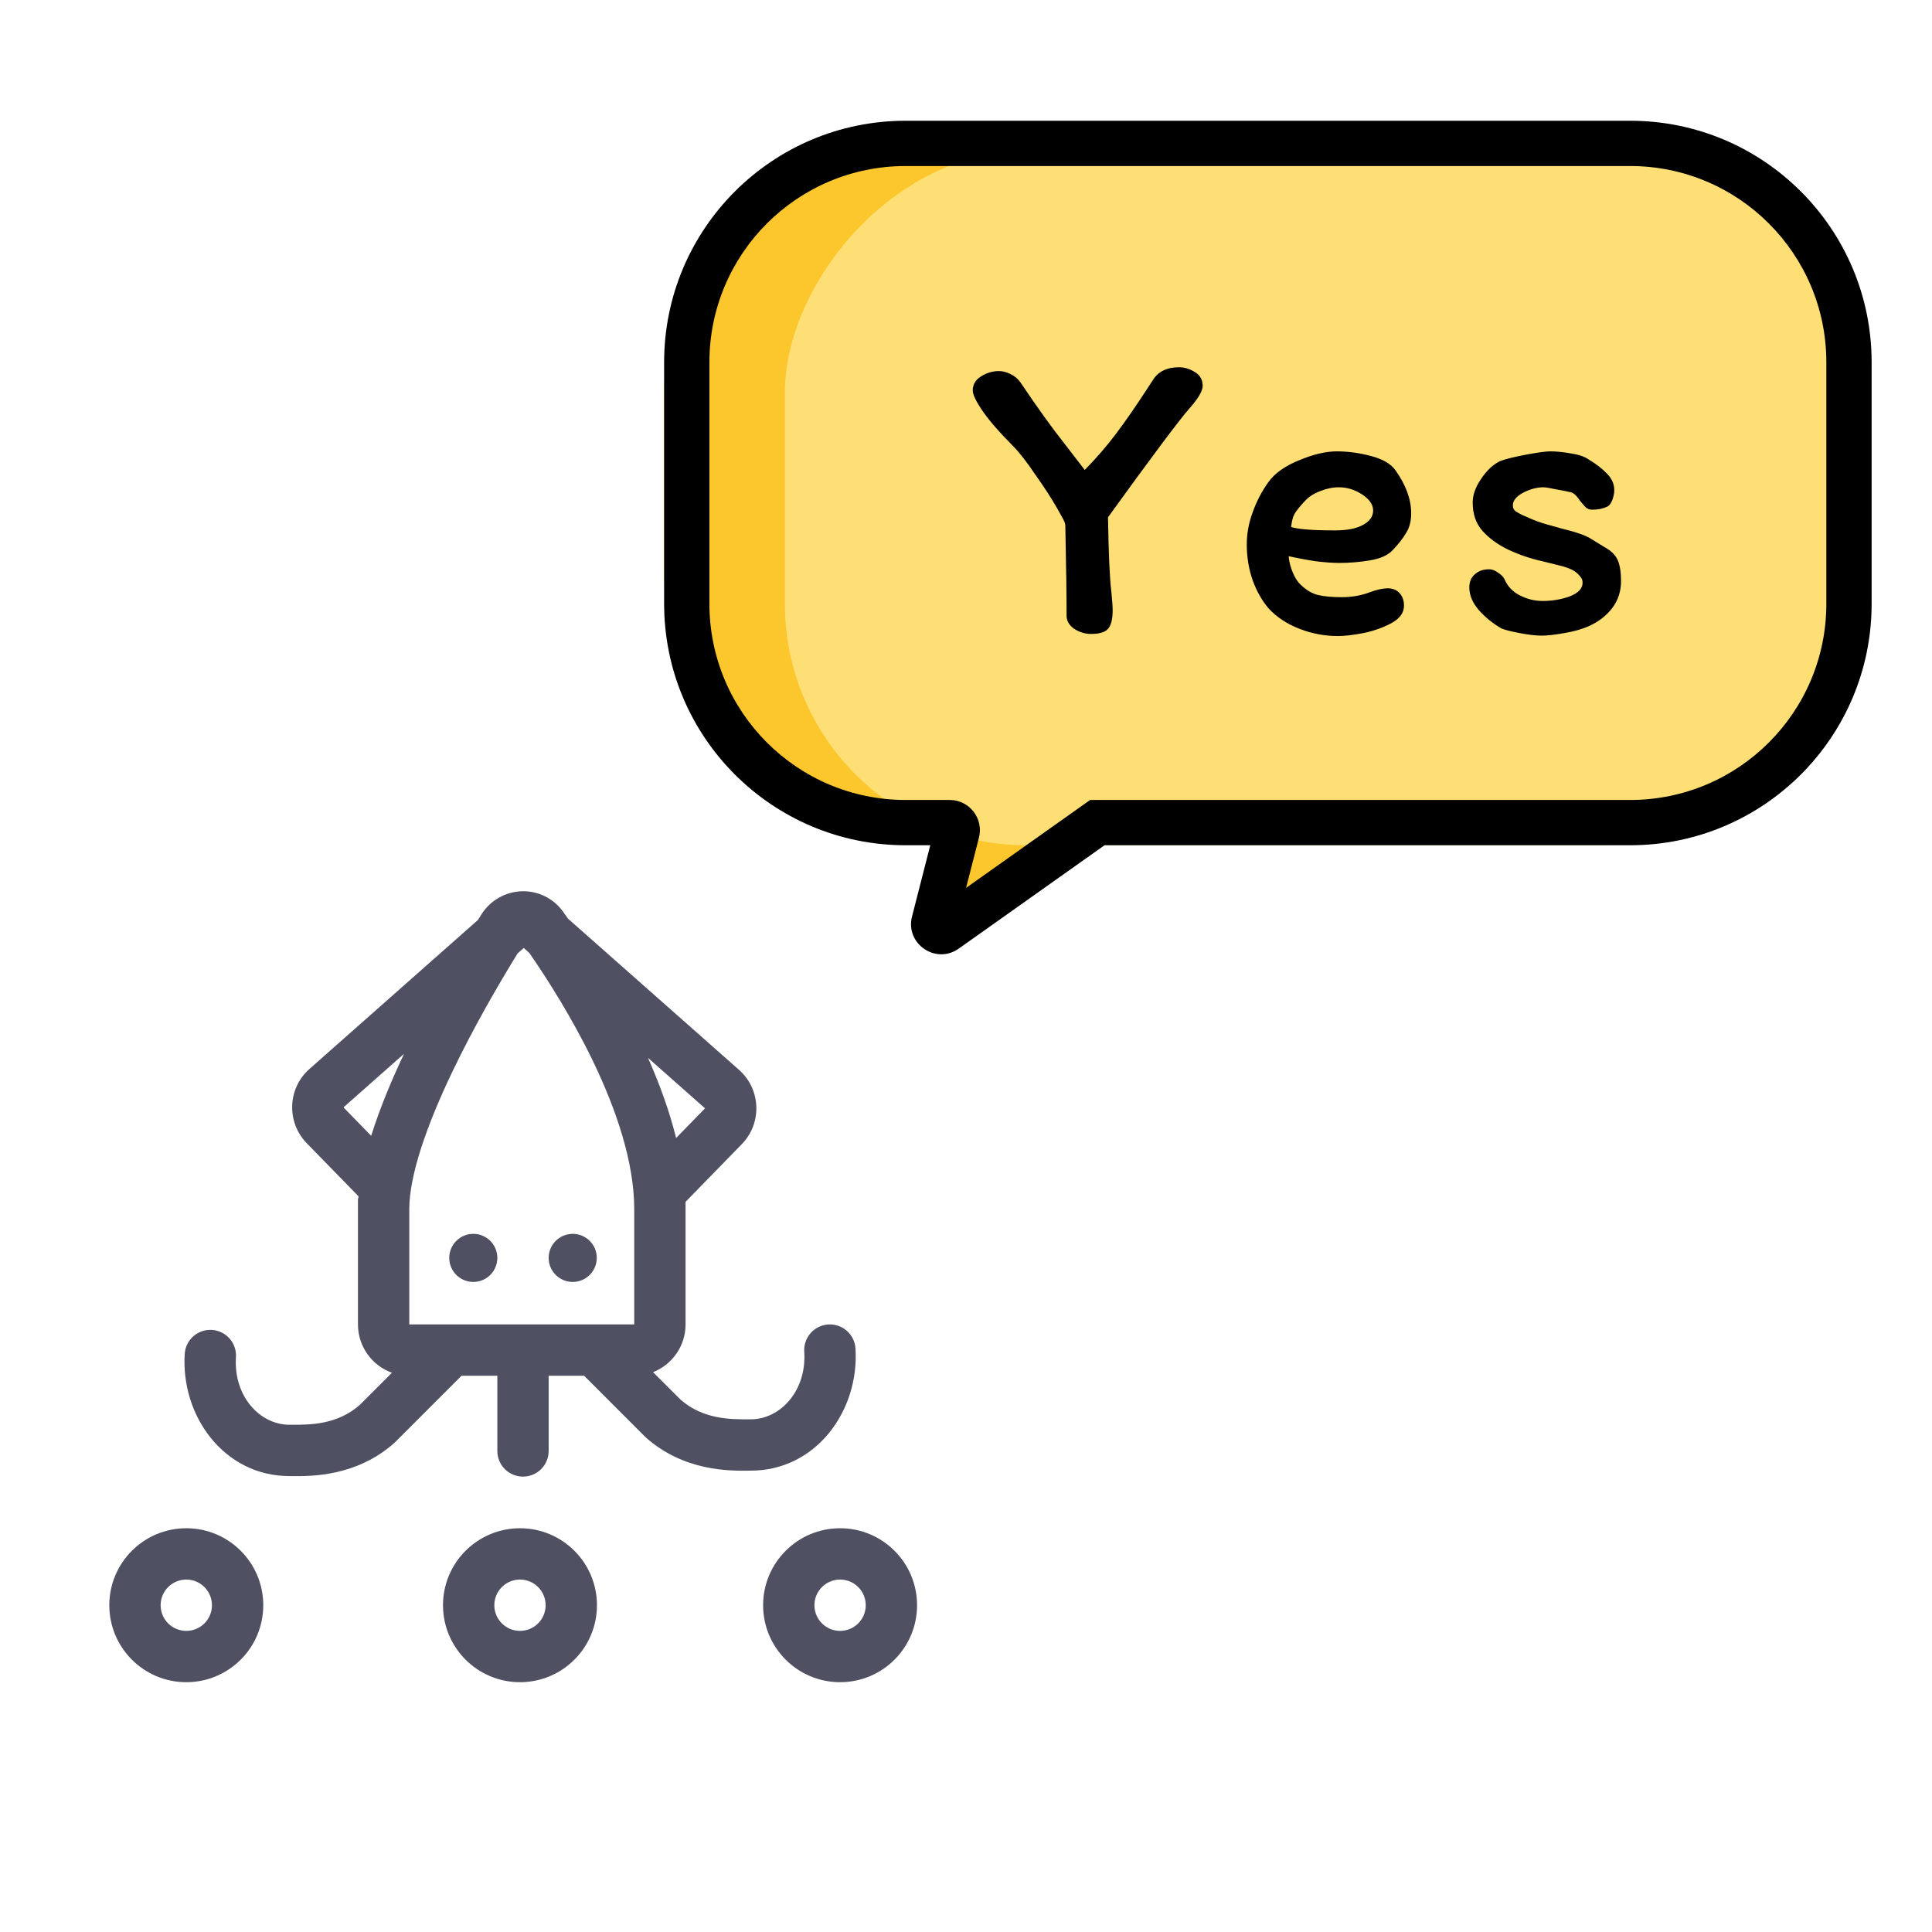<svg width="64" height="64" viewBox="0 0 64 64" fill="none" xmlns="http://www.w3.org/2000/svg">
<path fill-rule="evenodd" clip-rule="evenodd" d="M51 5C55.418 5 59 8.582 59 13V19C59 23.418 55.418 27 51 27H36.118L31.737 30L32.445 27H30C25.582 27 22 23.418 22 19V13C22 8.582 25.582 5 30 5H51Z" fill="#FCC62D"/>
<rect width="35" height="23" rx="8" transform="matrix(-1 0 0 1 61 5)" fill="#FEDF76"/>
<path fill-rule="evenodd" clip-rule="evenodd" d="M36.112 26.5L32.002 29.413L32.429 27.748C32.591 27.116 32.113 26.5 31.46 26.5H30C26.41 26.5 23.5 23.59 23.5 20V12C23.5 8.41 26.41 5.5 30 5.5H54C57.59 5.5 60.5 8.41 60.5 12V20C60.5 23.59 57.59 26.5 54 26.5H36.112ZM30 28C25.582 28 22 24.418 22 20V12C22 7.582 25.582 4 30 4H54C58.418 4 62 7.582 62 12V20C62 24.418 58.418 28 54 28H36.589L31.759 31.424C30.999 31.963 29.981 31.262 30.212 30.361L30.816 28H30Z" fill="black"/>
<path d="M39.84 12.782C39.84 12.95 39.695 13.197 39.406 13.524C39.061 13.916 38.16 15.12 36.704 17.136C36.723 18.34 36.76 19.166 36.816 19.614C36.844 19.894 36.858 20.095 36.858 20.216C36.858 20.524 36.802 20.734 36.69 20.846C36.587 20.949 36.405 21 36.144 21C35.948 21 35.761 20.944 35.584 20.832C35.416 20.711 35.332 20.566 35.332 20.398C35.332 19.717 35.318 18.718 35.29 17.402C35.29 17.346 35.253 17.253 35.178 17.122C35.103 16.991 35.057 16.907 35.038 16.87C34.842 16.525 34.595 16.142 34.296 15.722C34.007 15.293 33.755 14.971 33.54 14.756C33.129 14.345 32.807 13.977 32.574 13.65C32.341 13.314 32.224 13.076 32.224 12.936C32.224 12.74 32.313 12.586 32.49 12.474C32.677 12.353 32.877 12.292 33.092 12.292C33.213 12.292 33.339 12.325 33.47 12.39C33.61 12.455 33.722 12.549 33.806 12.67C34.357 13.491 34.847 14.173 35.276 14.714L35.934 15.568C36.335 15.157 36.685 14.751 36.984 14.35C37.292 13.939 37.628 13.454 37.992 12.894L38.23 12.53C38.407 12.287 38.683 12.166 39.056 12.166C39.233 12.166 39.406 12.217 39.574 12.32C39.751 12.423 39.84 12.577 39.84 12.782ZM41.301 18.032C41.301 17.677 41.366 17.323 41.497 16.968C41.627 16.604 41.8 16.273 42.015 15.974C42.229 15.675 42.57 15.433 43.037 15.246C43.503 15.05 43.919 14.952 44.283 14.952C44.656 14.952 45.034 15.003 45.417 15.106C45.809 15.209 46.079 15.367 46.229 15.582C46.574 16.067 46.747 16.543 46.747 17.01C46.747 17.262 46.691 17.477 46.579 17.654C46.476 17.831 46.327 18.023 46.131 18.228C45.972 18.396 45.72 18.508 45.375 18.564C45.039 18.62 44.703 18.648 44.367 18.648C44.152 18.648 43.891 18.629 43.583 18.592C43.275 18.545 42.976 18.489 42.687 18.424C42.705 18.611 42.752 18.793 42.827 18.97C42.901 19.147 42.99 19.283 43.093 19.376C43.279 19.553 43.471 19.665 43.667 19.712C43.872 19.759 44.133 19.782 44.451 19.782C44.787 19.782 45.099 19.726 45.389 19.614C45.622 19.53 45.813 19.488 45.963 19.488C46.14 19.488 46.275 19.544 46.369 19.656C46.462 19.759 46.509 19.894 46.509 20.062C46.509 20.295 46.373 20.487 46.103 20.636C45.832 20.785 45.519 20.897 45.165 20.972C44.819 21.037 44.539 21.07 44.325 21.07C43.886 21.07 43.461 20.991 43.051 20.832C42.64 20.673 42.299 20.449 42.029 20.16C41.805 19.899 41.627 19.586 41.497 19.222C41.366 18.849 41.301 18.452 41.301 18.032ZM44.353 16.142C44.147 16.142 43.942 16.184 43.737 16.268C43.531 16.343 43.363 16.45 43.233 16.59C43.065 16.767 42.948 16.912 42.883 17.024C42.827 17.127 42.789 17.271 42.771 17.458C43.004 17.533 43.489 17.57 44.227 17.57C44.628 17.57 44.936 17.509 45.151 17.388C45.375 17.267 45.487 17.108 45.487 16.912C45.487 16.716 45.365 16.539 45.123 16.38C44.88 16.221 44.623 16.142 44.353 16.142ZM52.705 17.85C52.779 17.897 52.924 17.985 53.139 18.116C53.363 18.237 53.512 18.382 53.587 18.55C53.661 18.718 53.699 18.951 53.699 19.25C53.699 19.586 53.601 19.885 53.405 20.146C53.209 20.398 52.957 20.594 52.649 20.734C52.425 20.837 52.149 20.916 51.823 20.972C51.505 21.028 51.253 21.056 51.067 21.056C50.88 21.056 50.637 21.028 50.339 20.972C50.049 20.916 49.849 20.865 49.737 20.818C49.447 20.65 49.195 20.445 48.981 20.202C48.775 19.959 48.673 19.712 48.673 19.46C48.673 19.273 48.733 19.129 48.855 19.026C48.976 18.914 49.135 18.858 49.331 18.858C49.424 18.858 49.522 18.895 49.625 18.97C49.727 19.035 49.797 19.105 49.835 19.18C49.937 19.423 50.11 19.605 50.353 19.726C50.595 19.847 50.843 19.908 51.095 19.908C51.421 19.908 51.725 19.857 52.005 19.754C52.285 19.642 52.425 19.493 52.425 19.306C52.425 19.222 52.401 19.157 52.355 19.11C52.317 19.054 52.261 18.998 52.187 18.942C52.056 18.849 51.86 18.774 51.599 18.718C51.337 18.653 51.169 18.611 51.095 18.592C50.712 18.508 50.339 18.382 49.975 18.214C49.611 18.037 49.321 17.827 49.107 17.584C48.892 17.341 48.785 17.029 48.785 16.646C48.785 16.394 48.878 16.133 49.065 15.862C49.251 15.582 49.461 15.386 49.695 15.274C49.863 15.209 50.143 15.139 50.535 15.064C50.936 14.989 51.207 14.952 51.347 14.952C51.561 14.952 51.795 14.975 52.047 15.022C52.299 15.059 52.49 15.125 52.621 15.218C52.873 15.367 53.078 15.526 53.237 15.694C53.395 15.853 53.475 16.035 53.475 16.24C53.475 16.343 53.451 16.455 53.405 16.576C53.358 16.688 53.302 16.758 53.237 16.786C53.097 16.851 52.933 16.884 52.747 16.884C52.663 16.884 52.593 16.861 52.537 16.814C52.49 16.767 52.425 16.693 52.341 16.59C52.238 16.431 52.14 16.338 52.047 16.31C51.935 16.282 51.771 16.249 51.557 16.212C51.342 16.165 51.197 16.142 51.123 16.142C50.908 16.142 50.684 16.203 50.451 16.324C50.227 16.445 50.115 16.585 50.115 16.744C50.115 16.828 50.147 16.893 50.213 16.94C50.287 16.987 50.362 17.029 50.437 17.066C50.521 17.103 50.577 17.127 50.605 17.136C50.801 17.229 51.015 17.309 51.249 17.374C51.491 17.439 51.641 17.481 51.697 17.5C52.201 17.621 52.537 17.738 52.705 17.85Z" fill="black"/>
<path fill-rule="evenodd" clip-rule="evenodd" d="M18.663 30.215C17.974 29.249 16.563 29.312 15.942 30.299C15.907 30.356 15.87 30.414 15.832 30.475L10.252 35.41C9.524 36.053 9.483 37.174 10.161 37.87L11.876 39.629C11.874 39.653 11.872 39.677 11.87 39.701H11.858V40.057V43.873C11.858 44.611 12.328 45.239 12.984 45.474L11.913 46.545C11.164 47.2 10.263 47.198 9.666 47.197L9.589 47.197C8.616 47.197 7.732 46.262 7.816 44.958C7.846 44.489 7.49 44.085 7.022 44.055C6.553 44.025 6.149 44.38 6.119 44.849C5.987 46.909 7.424 48.897 9.589 48.897C9.62 48.897 9.654 48.897 9.692 48.898C10.293 48.903 11.806 48.918 13.061 47.8C13.073 47.789 13.085 47.778 13.097 47.766L14.393 46.469L14.393 46.469L15.289 45.573H16.475V48.065C16.475 48.535 16.856 48.915 17.325 48.915C17.795 48.915 18.175 48.535 18.175 48.065V45.573H19.349L21.361 47.586C21.373 47.598 21.385 47.609 21.397 47.62C22.652 48.738 24.165 48.723 24.765 48.718C24.804 48.717 24.838 48.717 24.869 48.717C27.034 48.717 28.471 46.729 28.339 44.669C28.309 44.2 27.905 43.845 27.436 43.875C26.968 43.905 26.612 44.309 26.642 44.778C26.726 46.082 25.841 47.017 24.869 47.017L24.792 47.017C24.195 47.018 23.294 47.02 22.545 46.365L21.634 45.455C22.264 45.206 22.71 44.592 22.71 43.873V40.057V39.813L24.573 37.902C25.251 37.206 25.209 36.085 24.482 35.441L18.815 30.431C18.763 30.356 18.712 30.284 18.663 30.215ZM23.355 36.715L22.397 37.698C22.171 36.785 21.84 35.887 21.466 35.044L23.355 36.715ZM17.536 31.569L17.349 31.403L17.146 31.583C16.535 32.575 15.698 34.01 14.983 35.506C14.151 37.244 13.558 38.918 13.558 40.057V43.873L19.692 43.873H19.709H21.01V40.057C21.01 38.512 20.421 36.76 19.629 35.123C18.946 33.713 18.144 32.449 17.536 31.569ZM12.296 37.625C12.579 36.719 12.97 35.786 13.384 34.909L11.378 36.683L12.296 37.625ZM19.769 41.669C19.769 42.109 19.412 42.466 18.972 42.466C18.532 42.466 18.175 42.109 18.175 41.669C18.175 41.229 18.532 40.873 18.972 40.873C19.412 40.873 19.769 41.229 19.769 41.669ZM15.679 42.466C16.119 42.466 16.475 42.109 16.475 41.669C16.475 41.229 16.119 40.873 15.679 40.873C15.239 40.873 14.882 41.229 14.882 41.669C14.882 42.109 15.239 42.466 15.679 42.466ZM16.375 53.175C16.375 52.706 16.756 52.325 17.225 52.325C17.694 52.325 18.075 52.706 18.075 53.175C18.075 53.645 17.694 54.025 17.225 54.025C16.756 54.025 16.375 53.645 16.375 53.175ZM17.225 50.625C15.817 50.625 14.675 51.767 14.675 53.175C14.675 54.583 15.817 55.725 17.225 55.725C18.633 55.725 19.775 54.583 19.775 53.175C19.775 51.767 18.633 50.625 17.225 50.625ZM27.829 52.325C27.36 52.325 26.979 52.706 26.979 53.175C26.979 53.645 27.36 54.025 27.829 54.025C28.299 54.025 28.679 53.645 28.679 53.175C28.679 52.706 28.299 52.325 27.829 52.325ZM25.279 53.175C25.279 51.767 26.421 50.625 27.829 50.625C29.238 50.625 30.379 51.767 30.379 53.175C30.379 54.583 29.238 55.725 27.829 55.725C26.421 55.725 25.279 54.583 25.279 53.175ZM5.321 53.175C5.321 52.706 5.701 52.325 6.171 52.325C6.64 52.325 7.021 52.706 7.021 53.175C7.021 53.645 6.64 54.025 6.171 54.025C5.701 54.025 5.321 53.645 5.321 53.175ZM6.171 50.625C4.763 50.625 3.621 51.767 3.621 53.175C3.621 54.583 4.763 55.725 6.171 55.725C7.579 55.725 8.721 54.583 8.721 53.175C8.721 51.767 7.579 50.625 6.171 50.625Z" fill="#4F5162"/>
</svg>
